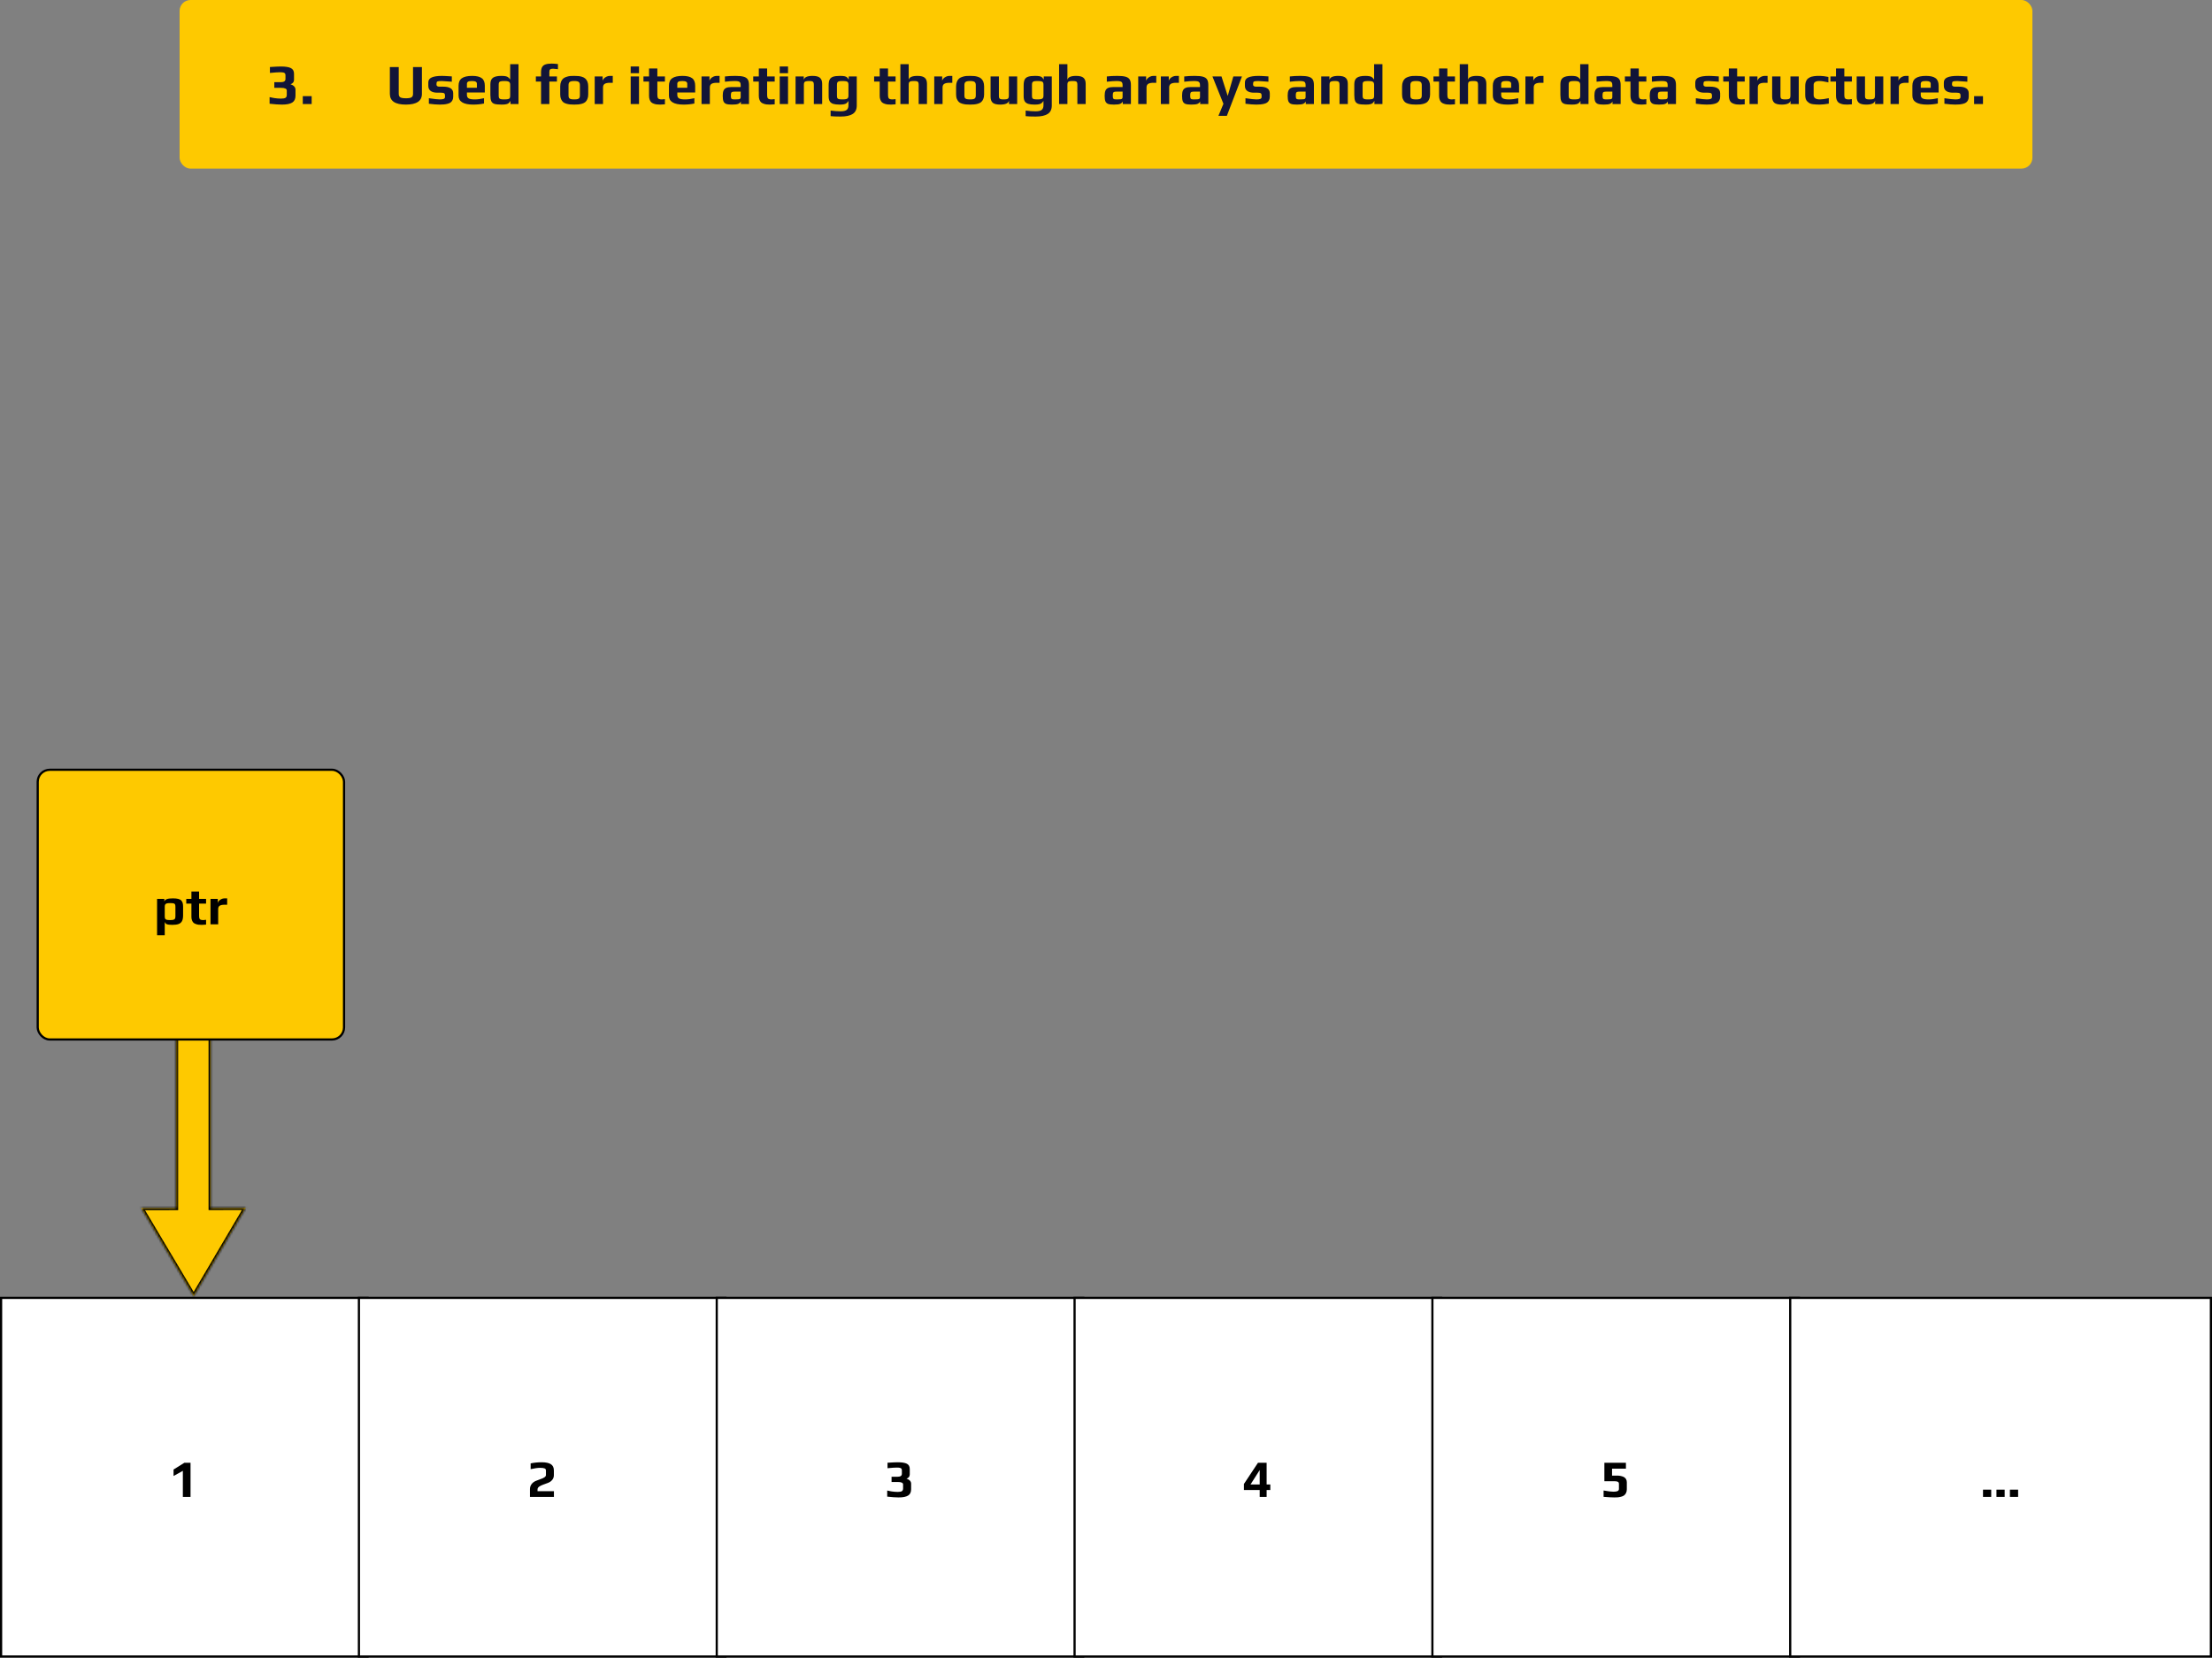 <svg width="1010" height="757" viewBox="0 0 1010 757" fill="none" xmlns="http://www.w3.org/2000/svg">
<rect x="0" y="0" width="1010" height="757" fill="#808080" stroke="none"/>
<mask id="path-1-inside-1_1646_4161" fill="white">
<path fill-rule="evenodd" clip-rule="evenodd" d="M112.222 551.528L88.434 591.897L64.468 551.633L80.351 551.598V472.778H96.233V551.563L112.222 551.528Z"/>
</mask>
<path fill-rule="evenodd" clip-rule="evenodd" d="M112.222 551.528L88.434 591.897L64.468 551.633L80.351 551.598V472.778H96.233V551.563L112.222 551.528Z" fill="#FEC900"/>
<path d="M88.434 591.897L89.296 592.405L88.438 593.859L87.575 592.409L88.434 591.897ZM112.222 551.528L112.22 550.528L113.975 550.524L113.084 552.036L112.222 551.528ZM64.468 551.633L63.609 552.145L62.712 550.637L64.466 550.633L64.468 551.633ZM80.351 551.598H81.351V552.596L80.353 552.598L80.351 551.598ZM80.351 472.778H79.351V471.778H80.351V472.778ZM96.233 472.778V471.778H97.233V472.778H96.233ZM96.233 551.563L96.235 552.563L95.233 552.565V551.563H96.233ZM87.572 591.389L111.361 551.02L113.084 552.036L89.296 592.405L87.572 591.389ZM65.328 551.122L89.293 591.386L87.575 592.409L63.609 552.145L65.328 551.122ZM80.353 552.598L64.471 552.633L64.466 550.633L80.348 550.598L80.353 552.598ZM81.351 472.778V551.598H79.351V472.778H81.351ZM96.233 473.778H80.351V471.778H96.233V473.778ZM95.233 551.563V472.778H97.233V551.563H95.233ZM112.225 552.528L96.235 552.563L96.231 550.563L112.22 550.528L112.225 552.528Z" fill="black" mask="url(#path-1-inside-1_1646_4161)"/>
<rect x="0.5" y="592.658" width="167.333" height="163.752" fill="white"/>
<rect x="0.5" y="592.658" width="167.333" height="163.752" stroke="black"/>
<path d="M83.494 671.63L79.246 673.982V671.03L84.166 667.958H86.998V683.534H83.494V671.63Z" fill="black"/>
<rect x="163.882" y="592.658" width="167.333" height="163.752" fill="white"/>
<rect x="163.882" y="592.658" width="167.333" height="163.752" stroke="black"/>
<path d="M241.98 679.982C241.98 679.118 242.22 678.366 242.7 677.726C243.18 677.086 243.804 676.598 244.572 676.262C245.18 675.99 245.892 675.718 246.708 675.446C247.524 675.174 248.156 674.886 248.604 674.582C249.052 674.278 249.276 673.918 249.276 673.502V671.51C249.276 671.014 249.076 670.686 248.676 670.526C248.244 670.35 247.572 670.262 246.66 670.262C245.556 670.262 244.1 670.462 242.292 670.862V668.222C243.892 667.886 245.564 667.718 247.308 667.718C249.196 667.718 250.596 668.006 251.508 668.582C252.436 669.158 252.9 670.118 252.9 671.462V673.622C252.9 674.438 252.652 675.15 252.156 675.758C251.676 676.35 251.052 676.798 250.284 677.102C249.564 677.406 248.828 677.678 248.076 677.918C247.26 678.206 246.612 678.526 246.132 678.878C245.668 679.23 245.436 679.646 245.436 680.126V680.918H252.924V683.534H241.98V679.982Z" fill="black"/>
<rect x="327.265" y="592.658" width="167.333" height="163.752" fill="white"/>
<rect x="327.265" y="592.658" width="167.333" height="163.752" stroke="black"/>
<path d="M410.33 683.774C408.986 683.774 407.242 683.654 405.098 683.414V680.63L405.866 680.774C406.17 680.838 406.338 680.878 406.37 680.894L407.186 681.038C407.378 681.07 407.786 681.118 408.41 681.182C408.89 681.23 409.378 681.254 409.874 681.254C410.802 681.254 411.442 681.142 411.794 680.918C412.162 680.694 412.346 680.27 412.346 679.646V677.846C412.346 677.094 411.538 676.718 409.922 676.718H407.09V674.318H409.922C411.17 674.318 411.794 673.862 411.794 672.95V671.438C411.794 671.102 411.73 670.846 411.602 670.67C411.474 670.478 411.242 670.342 410.906 670.262C410.586 670.182 410.106 670.142 409.466 670.142C408.554 670.142 407.146 670.238 405.242 670.43V667.934C407.418 667.79 408.954 667.718 409.85 667.718C411.802 667.718 413.21 667.942 414.074 668.39C414.954 668.838 415.394 669.63 415.394 670.766V673.334C415.394 673.798 415.25 674.198 414.962 674.534C414.69 674.854 414.338 675.07 413.906 675.182C415.314 675.678 416.018 676.454 416.018 677.51V680.054C416.018 681.382 415.562 682.334 414.65 682.91C413.738 683.486 412.298 683.774 410.33 683.774Z" fill="black"/>
<rect x="490.647" y="592.658" width="167.333" height="163.752" fill="white"/>
<rect x="490.647" y="592.658" width="167.333" height="163.752" stroke="black"/>
<path d="M575.177 680.39H567.977V677.63L574.385 667.958H578.345V677.87H580.025V680.39H578.345V683.534H575.177V680.39ZM575.177 677.87V671.27L570.977 677.87H575.177Z" fill="black"/>
<rect x="654.029" y="592.658" width="167.333" height="163.752" fill="white"/>
<rect x="654.029" y="592.658" width="167.333" height="163.752" stroke="black"/>
<path d="M737.167 683.774C736.063 683.774 734.407 683.686 732.199 683.51V680.606C734.183 680.974 735.679 681.158 736.687 681.158C737.567 681.158 738.207 681.062 738.607 680.87C739.007 680.662 739.207 680.342 739.207 679.91V677.582C739.207 677.15 739.063 676.846 738.775 676.67C738.487 676.478 738.015 676.382 737.359 676.382H732.559V667.958H742.399V670.646H736.063V673.814H738.511C739.439 673.814 740.343 673.99 741.223 674.342C741.703 674.55 742.087 674.87 742.375 675.302C742.663 675.734 742.807 676.238 742.807 676.814V680.078C742.807 680.702 742.687 681.262 742.447 681.758C742.207 682.238 741.903 682.606 741.535 682.862C741.215 683.102 740.783 683.294 740.239 683.438C739.711 683.582 739.199 683.678 738.703 683.726C738.127 683.758 737.615 683.774 737.167 683.774Z" fill="black"/>
<rect x="817.412" y="592.658" width="192.088" height="163.752" fill="white"/>
<rect x="817.412" y="592.658" width="192.088" height="163.752" stroke="black"/>
<path d="M905.445 680.222H909.189V683.534H905.445V680.222ZM911.585 680.222H915.329V683.534H911.585V680.222ZM917.726 680.222H921.47V683.534H917.726V680.222Z" fill="black"/>
<rect x="17.214" y="351.5" width="139.875" height="123.161" rx="5.5" fill="#FEC900"/>
<rect x="17.214" y="351.5" width="139.875" height="123.161" rx="5.5" stroke="black"/>
<path d="M71.719 410.464H75.031V411.616C75.239 411.104 75.647 410.744 76.255 410.536C76.863 410.328 77.767 410.224 78.967 410.224C79.975 410.224 80.783 410.304 81.391 410.464C82.015 410.624 82.487 410.88 82.807 411.232C83.111 411.584 83.319 411.976 83.431 412.408C83.543 412.824 83.599 413.4 83.599 414.136V417.952C83.599 419.104 83.431 419.992 83.095 420.616C82.759 421.24 82.239 421.68 81.535 421.936C80.847 422.192 79.903 422.32 78.703 422.32C77.551 422.32 76.719 422.224 76.207 422.032C75.695 421.84 75.367 421.464 75.223 420.904V427.072H71.719V410.464ZM77.623 420.136C78.311 420.136 78.831 420.088 79.183 419.992C79.535 419.896 79.775 419.728 79.903 419.488C80.031 419.248 80.095 418.888 80.095 418.408V414.112C80.095 413.584 80.039 413.208 79.927 412.984C79.815 412.744 79.591 412.584 79.255 412.504C78.919 412.424 78.367 412.384 77.599 412.384C76.943 412.384 76.439 412.44 76.087 412.552C75.751 412.664 75.519 412.84 75.391 413.08C75.279 413.32 75.223 413.664 75.223 414.112V418.408C75.223 418.888 75.279 419.248 75.391 419.488C75.519 419.728 75.751 419.896 76.087 419.992C76.423 420.088 76.935 420.136 77.623 420.136ZM92.152 422.32C91.56 422.32 91.064 422.296 90.664 422.248C90.264 422.2 89.864 422.104 89.464 421.96C89.016 421.816 88.648 421.616 88.36 421.36C88.088 421.104 87.864 420.752 87.688 420.304C87.496 419.84 87.4 419.304 87.4 418.696V412.624H85.048V410.464H87.4V407.104H90.904V410.464H94.096V412.624H90.904V418.096C90.904 418.656 90.952 419.08 91.048 419.368C91.144 419.64 91.328 419.84 91.6 419.968C91.872 420.08 92.288 420.136 92.848 420.136C93.072 420.136 93.488 420.096 94.096 420.016V422.2C93.344 422.28 92.696 422.32 92.152 422.32ZM96.117 410.464H99.453V412.504C99.453 412.136 99.605 411.776 99.909 411.424C100.213 411.072 100.597 410.784 101.061 410.56C101.541 410.336 102.013 410.224 102.477 410.224H103.725V413.128H102.525C101.533 413.128 100.797 413.28 100.317 413.584C99.853 413.888 99.621 414.392 99.621 415.096V422.08H96.117V410.464Z" fill="black"/>
<rect x="82" width="846" height="77" rx="5" fill="#FEC900"/>
<path d="M128.761 47.76C127.305 47.76 125.415 47.63 123.093 47.37V44.354L123.925 44.51C124.254 44.579 124.436 44.623 124.471 44.64L125.355 44.796C125.563 44.831 126.005 44.883 126.681 44.952C127.201 45.004 127.729 45.03 128.267 45.03C129.272 45.03 129.965 44.909 130.347 44.666C130.745 44.423 130.945 43.964 130.945 43.288V41.338C130.945 40.523 130.069 40.116 128.319 40.116H125.251V37.516H128.319C129.671 37.516 130.347 37.022 130.347 36.034V34.396C130.347 34.032 130.277 33.755 130.139 33.564C130 33.356 129.749 33.209 129.385 33.122C129.038 33.035 128.518 32.992 127.825 32.992C126.837 32.992 125.311 33.096 123.249 33.304V30.6C125.606 30.444 127.27 30.366 128.241 30.366C130.355 30.366 131.881 30.609 132.817 31.094C133.77 31.579 134.247 32.437 134.247 33.668V36.45C134.247 36.953 134.091 37.386 133.779 37.75C133.484 38.097 133.103 38.331 132.635 38.452C134.16 38.989 134.923 39.83 134.923 40.974V43.73C134.923 45.169 134.429 46.2 133.441 46.824C132.453 47.448 130.893 47.76 128.761 47.76ZM138.253 43.912H142.309V47.5H138.253V43.912ZM185.314 47.76C180.444 47.76 178.008 46.131 178.008 42.872V30.626H182.064V42.872C182.064 43.635 182.307 44.163 182.792 44.458C183.295 44.735 184.153 44.874 185.366 44.874C186.562 44.874 187.394 44.735 187.862 44.458C188.348 44.163 188.59 43.635 188.59 42.872V30.626H192.646V42.872C192.646 46.131 190.202 47.76 185.314 47.76ZM200.79 47.76C199.438 47.76 197.783 47.63 195.824 47.37V44.848C198.233 45.212 199.906 45.394 200.842 45.394C201.639 45.394 202.229 45.316 202.61 45.16C202.991 45.004 203.182 44.718 203.182 44.302V43.522C203.182 43.089 203.061 42.785 202.818 42.612C202.575 42.421 202.099 42.326 201.388 42.326H199.75C198.415 42.326 197.384 42.066 196.656 41.546C195.928 41.009 195.564 40.229 195.564 39.206V37.672C195.564 36.58 196.084 35.809 197.124 35.358C198.164 34.89 199.733 34.656 201.83 34.656C202.662 34.656 204.153 34.734 206.302 34.89V37.308C203.598 37.1 202.073 36.996 201.726 36.996C200.703 36.996 200.036 37.065 199.724 37.204C199.447 37.36 199.308 37.646 199.308 38.062V38.738C199.308 38.963 199.421 39.163 199.646 39.336C199.871 39.492 200.201 39.57 200.634 39.57H202.298C205.383 39.57 206.926 40.575 206.926 42.586V44.172C206.926 44.779 206.813 45.307 206.588 45.758C206.363 46.209 206.068 46.564 205.704 46.824C205.357 47.067 204.907 47.257 204.352 47.396C203.815 47.535 203.251 47.63 202.662 47.682C202.125 47.734 201.501 47.76 200.79 47.76ZM216.062 47.76C211.607 47.76 209.38 46.399 209.38 43.678V39.154C209.38 37.577 209.883 36.433 210.888 35.722C211.911 35.011 213.479 34.656 215.594 34.656C217.587 34.656 219.043 35.003 219.962 35.696C220.898 36.372 221.366 37.525 221.366 39.154V42.222H213.202V43.366C213.202 44.094 213.462 44.614 213.982 44.926C214.502 45.238 215.438 45.394 216.79 45.394C218.038 45.394 219.442 45.212 221.002 44.848V47.266C219.459 47.595 217.813 47.76 216.062 47.76ZM217.752 40.064V38.244C217.752 37.828 217.579 37.516 217.232 37.308C216.903 37.1 216.339 36.996 215.542 36.996C214.623 36.996 214.008 37.1 213.696 37.308C213.367 37.533 213.202 37.845 213.202 38.244V40.064H217.752ZM229.104 47.76C227.613 47.76 226.512 47.656 225.802 47.448C225.091 47.223 224.597 46.807 224.32 46.2C224.042 45.593 223.904 44.649 223.904 43.366V38.452C223.904 37.065 224.294 36.086 225.074 35.514C225.871 34.942 227.154 34.656 228.922 34.656C229.754 34.656 230.404 34.708 230.872 34.812C231.357 34.899 231.747 35.063 232.042 35.306C232.336 35.531 232.64 35.869 232.952 36.32V29.3H236.748V47.5H233.082V46.07C232.77 46.573 232.484 46.928 232.224 47.136C231.981 47.327 231.634 47.474 231.184 47.578C230.716 47.699 230.022 47.76 229.104 47.76ZM230.066 45.394C230.915 45.394 231.539 45.351 231.938 45.264C232.336 45.177 232.605 45.021 232.744 44.796C232.882 44.553 232.952 44.198 232.952 43.73V38.66C232.952 38.227 232.874 37.897 232.718 37.672C232.579 37.429 232.319 37.256 231.938 37.152C231.574 37.048 231.019 36.996 230.274 36.996C229.476 36.996 228.904 37.048 228.558 37.152C228.211 37.239 227.977 37.403 227.856 37.646C227.752 37.871 227.7 38.253 227.7 38.79V43.6C227.7 44.085 227.752 44.458 227.856 44.718C227.977 44.961 228.202 45.134 228.532 45.238C228.861 45.342 229.372 45.394 230.066 45.394ZM247.04 37.256H244.674V34.916H247.04V33.018C247.04 31.995 247.205 31.198 247.534 30.626C247.881 30.037 248.401 29.629 249.094 29.404C249.805 29.161 250.749 29.04 251.928 29.04C252.569 29.04 253.514 29.109 254.762 29.248V31.588C253.653 31.449 252.907 31.38 252.526 31.38C251.885 31.38 251.443 31.484 251.2 31.692C250.957 31.883 250.836 32.255 250.836 32.81V34.916H254.294V37.256H250.836V47.5H247.04V37.256ZM262.19 47.76C261.41 47.76 260.769 47.734 260.266 47.682C259.763 47.63 259.226 47.526 258.654 47.37C258.03 47.197 257.527 46.954 257.146 46.642C256.765 46.313 256.444 45.853 256.184 45.264C255.924 44.692 255.794 43.999 255.794 43.184V39.466C255.794 38.634 255.924 37.906 256.184 37.282C256.444 36.658 256.782 36.173 257.198 35.826C257.562 35.531 258.039 35.289 258.628 35.098C259.235 34.89 259.824 34.76 260.396 34.708C261.055 34.673 261.653 34.656 262.19 34.656C262.987 34.656 263.62 34.682 264.088 34.734C264.573 34.769 265.102 34.873 265.674 35.046C266.298 35.237 266.801 35.497 267.182 35.826C267.581 36.155 267.919 36.623 268.196 37.23C268.456 37.854 268.586 38.599 268.586 39.466V43.184C268.586 43.964 268.456 44.649 268.196 45.238C267.953 45.827 267.633 46.287 267.234 46.616C266.887 46.911 266.411 47.153 265.804 47.344C265.215 47.517 264.634 47.63 264.062 47.682C263.542 47.734 262.918 47.76 262.19 47.76ZM262.19 45.394C262.901 45.394 263.438 45.342 263.802 45.238C264.166 45.117 264.417 44.935 264.556 44.692C264.712 44.449 264.79 44.094 264.79 43.626V38.868C264.79 38.175 264.608 37.689 264.244 37.412C263.88 37.135 263.195 36.996 262.19 36.996C261.185 36.996 260.5 37.135 260.136 37.412C259.772 37.689 259.59 38.175 259.59 38.868V43.626C259.59 44.094 259.659 44.449 259.798 44.692C259.954 44.935 260.214 45.117 260.578 45.238C260.942 45.342 261.479 45.394 262.19 45.394ZM271.545 34.916H275.159V37.126C275.159 36.727 275.324 36.337 275.653 35.956C275.982 35.575 276.398 35.263 276.901 35.02C277.421 34.777 277.932 34.656 278.435 34.656H279.787V37.802H278.487C277.412 37.802 276.615 37.967 276.095 38.296C275.592 38.625 275.341 39.171 275.341 39.934V47.5H271.545V34.916ZM287.975 30.366H291.771V33.434H287.975V30.366ZM287.975 34.916H291.771V47.5H287.975V34.916ZM301.501 47.76C300.86 47.76 300.322 47.734 299.889 47.682C299.456 47.63 299.022 47.526 298.589 47.37C298.104 47.214 297.705 46.997 297.393 46.72C297.098 46.443 296.856 46.061 296.665 45.576C296.457 45.073 296.353 44.493 296.353 43.834V37.256H293.805V34.916H296.353V31.276H300.149V34.916H303.607V37.256H300.149V43.184C300.149 43.791 300.201 44.25 300.305 44.562C300.409 44.857 300.608 45.073 300.903 45.212C301.198 45.333 301.648 45.394 302.255 45.394C302.498 45.394 302.948 45.351 303.607 45.264V47.63C302.792 47.717 302.09 47.76 301.501 47.76ZM312.115 47.76C307.66 47.76 305.433 46.399 305.433 43.678V39.154C305.433 37.577 305.935 36.433 306.941 35.722C307.963 35.011 309.532 34.656 311.647 34.656C313.64 34.656 315.096 35.003 316.015 35.696C316.951 36.372 317.419 37.525 317.419 39.154V42.222H309.255V43.366C309.255 44.094 309.515 44.614 310.035 44.926C310.555 45.238 311.491 45.394 312.843 45.394C314.091 45.394 315.495 45.212 317.055 44.848V47.266C315.512 47.595 313.865 47.76 312.115 47.76ZM313.805 40.064V38.244C313.805 37.828 313.631 37.516 313.285 37.308C312.955 37.1 312.392 36.996 311.595 36.996C310.676 36.996 310.061 37.1 309.749 37.308C309.419 37.533 309.255 37.845 309.255 38.244V40.064H313.805ZM320.32 34.916H323.934V37.126C323.934 36.727 324.099 36.337 324.428 35.956C324.758 35.575 325.174 35.263 325.676 35.02C326.196 34.777 326.708 34.656 327.21 34.656H328.562V37.802H327.262C326.188 37.802 325.39 37.967 324.87 38.296C324.368 38.625 324.116 39.171 324.116 39.934V47.5H320.32V34.916ZM334.216 47.76C333.038 47.76 332.154 47.656 331.564 47.448C330.992 47.223 330.585 46.833 330.342 46.278C330.117 45.706 330.004 44.857 330.004 43.73C330.004 42.725 330.126 41.936 330.368 41.364C330.628 40.792 331.036 40.385 331.59 40.142C332.162 39.882 332.942 39.752 333.93 39.752H338.194V38.894C338.194 38.357 338.116 37.958 337.96 37.698C337.822 37.438 337.553 37.256 337.154 37.152C336.773 37.048 336.192 36.996 335.412 36.996C334.338 36.996 332.864 37.1 330.992 37.308V34.916C332.362 34.743 333.965 34.656 335.802 34.656C337.414 34.656 338.654 34.777 339.52 35.02C340.404 35.263 341.037 35.679 341.418 36.268C341.8 36.857 341.99 37.715 341.99 38.842V47.5H338.272V46.356C337.978 46.859 337.579 47.214 337.076 47.422C336.574 47.647 335.62 47.76 334.216 47.76ZM335.698 45.394C336.461 45.394 337.007 45.368 337.336 45.316C337.579 45.281 337.744 45.229 337.83 45.16C337.934 45.091 338.021 44.978 338.09 44.822C338.16 44.701 338.194 44.519 338.194 44.276V41.832H335.594C335.005 41.832 334.589 41.875 334.346 41.962C334.104 42.031 333.939 42.187 333.852 42.43C333.766 42.655 333.722 43.063 333.722 43.652C333.722 44.224 333.766 44.623 333.852 44.848C333.939 45.073 334.104 45.221 334.346 45.29C334.606 45.359 335.057 45.394 335.698 45.394ZM351.622 47.76C350.981 47.76 350.443 47.734 350.01 47.682C349.577 47.63 349.143 47.526 348.71 47.37C348.225 47.214 347.826 46.997 347.514 46.72C347.219 46.443 346.977 46.061 346.786 45.576C346.578 45.073 346.474 44.493 346.474 43.834V37.256H343.926V34.916H346.474V31.276H350.27V34.916H353.728V37.256H350.27V43.184C350.27 43.791 350.322 44.25 350.426 44.562C350.53 44.857 350.729 45.073 351.024 45.212C351.319 45.333 351.769 45.394 352.376 45.394C352.619 45.394 353.069 45.351 353.728 45.264V47.63C352.913 47.717 352.211 47.76 351.622 47.76ZM356.022 30.366H359.818V33.434H356.022V30.366ZM356.022 34.916H359.818V47.5H356.022V34.916ZM363.256 34.916H367V36.45C367.294 35.254 368.638 34.656 371.03 34.656C372.642 34.656 373.768 34.951 374.41 35.54C375.068 36.112 375.398 37.022 375.398 38.27V47.5H371.602V38.764C371.602 38.279 371.55 37.915 371.446 37.672C371.359 37.429 371.168 37.256 370.874 37.152C370.596 37.048 370.163 36.996 369.574 36.996C368.828 36.996 368.282 37.048 367.936 37.152C367.589 37.239 367.355 37.403 367.234 37.646C367.112 37.889 367.052 38.261 367.052 38.764V47.5H363.256V34.916ZM383.815 53.22C381.769 53.22 380.253 53.159 379.265 53.038V50.49C380.894 50.715 382.411 50.828 383.815 50.828C385.097 50.828 386.016 50.62 386.571 50.204C387.125 49.788 387.403 49.095 387.403 48.124V46.096C387.091 46.547 386.787 46.893 386.493 47.136C386.198 47.361 385.808 47.517 385.323 47.604C384.855 47.708 384.205 47.76 383.373 47.76C382.142 47.76 381.163 47.647 380.435 47.422C379.707 47.179 379.178 46.789 378.849 46.252C378.519 45.697 378.355 44.935 378.355 43.964V39.05C378.355 37.889 378.502 36.996 378.797 36.372C379.109 35.748 379.629 35.306 380.357 35.046C381.102 34.786 382.168 34.656 383.555 34.656C384.456 34.656 385.149 34.708 385.635 34.812C386.103 34.916 386.458 35.072 386.701 35.28C386.943 35.488 387.221 35.843 387.533 36.346V34.916H391.199V48.176C391.199 49.961 390.583 51.244 389.353 52.024C388.139 52.821 386.293 53.22 383.815 53.22ZM384.725 45.394C385.47 45.394 386.025 45.342 386.389 45.238C386.77 45.134 387.03 44.969 387.169 44.744C387.325 44.501 387.403 44.163 387.403 43.73V38.66C387.403 38.192 387.333 37.845 387.195 37.62C387.056 37.377 386.787 37.213 386.389 37.126C385.99 37.039 385.366 36.996 384.517 36.996C383.823 36.996 383.312 37.048 382.983 37.152C382.653 37.256 382.428 37.438 382.307 37.698C382.203 37.941 382.151 38.305 382.151 38.79V43.6C382.151 44.137 382.203 44.527 382.307 44.77C382.428 44.995 382.662 45.16 383.009 45.264C383.355 45.351 383.927 45.394 384.725 45.394ZM406.821 47.76C406.18 47.76 405.643 47.734 405.209 47.682C404.776 47.63 404.343 47.526 403.909 47.37C403.424 47.214 403.025 46.997 402.713 46.72C402.419 46.443 402.176 46.061 401.985 45.576C401.777 45.073 401.673 44.493 401.673 43.834V37.256H399.125V34.916H401.673V31.276H405.469V34.916H408.927V37.256H405.469V43.184C405.469 43.791 405.521 44.25 405.625 44.562C405.729 44.857 405.929 45.073 406.223 45.212C406.518 45.333 406.969 45.394 407.575 45.394C407.818 45.394 408.269 45.351 408.927 45.264V47.63C408.113 47.717 407.411 47.76 406.821 47.76ZM411.117 29.3H414.913V36.45C415.156 35.254 416.482 34.656 418.891 34.656C420.503 34.656 421.63 34.951 422.271 35.54C422.93 36.112 423.259 37.022 423.259 38.27V47.5H419.463V38.712C419.463 38.227 419.411 37.871 419.307 37.646C419.22 37.403 419.038 37.239 418.761 37.152C418.484 37.048 418.042 36.996 417.435 36.996C416.69 36.996 416.144 37.039 415.797 37.126C415.45 37.213 415.216 37.377 415.095 37.62C414.974 37.845 414.913 38.209 414.913 38.712V47.5H411.117V29.3ZM426.58 34.916H430.194V37.126C430.194 36.727 430.359 36.337 430.688 35.956C431.017 35.575 431.433 35.263 431.936 35.02C432.456 34.777 432.967 34.656 433.47 34.656H434.822V37.802H433.522C432.447 37.802 431.65 37.967 431.13 38.296C430.627 38.625 430.376 39.171 430.376 39.934V47.5H426.58V34.916ZM442.946 47.76C442.166 47.76 441.525 47.734 441.022 47.682C440.519 47.63 439.982 47.526 439.41 47.37C438.786 47.197 438.283 46.954 437.902 46.642C437.521 46.313 437.2 45.853 436.94 45.264C436.68 44.692 436.55 43.999 436.55 43.184V39.466C436.55 38.634 436.68 37.906 436.94 37.282C437.2 36.658 437.538 36.173 437.954 35.826C438.318 35.531 438.795 35.289 439.384 35.098C439.991 34.89 440.58 34.76 441.152 34.708C441.811 34.673 442.409 34.656 442.946 34.656C443.743 34.656 444.376 34.682 444.844 34.734C445.329 34.769 445.858 34.873 446.43 35.046C447.054 35.237 447.557 35.497 447.938 35.826C448.337 36.155 448.675 36.623 448.952 37.23C449.212 37.854 449.342 38.599 449.342 39.466V43.184C449.342 43.964 449.212 44.649 448.952 45.238C448.709 45.827 448.389 46.287 447.99 46.616C447.643 46.911 447.167 47.153 446.56 47.344C445.971 47.517 445.39 47.63 444.818 47.682C444.298 47.734 443.674 47.76 442.946 47.76ZM442.946 45.394C443.657 45.394 444.194 45.342 444.558 45.238C444.922 45.117 445.173 44.935 445.312 44.692C445.468 44.449 445.546 44.094 445.546 43.626V38.868C445.546 38.175 445.364 37.689 445 37.412C444.636 37.135 443.951 36.996 442.946 36.996C441.941 36.996 441.256 37.135 440.892 37.412C440.528 37.689 440.346 38.175 440.346 38.868V43.626C440.346 44.094 440.415 44.449 440.554 44.692C440.71 44.935 440.97 45.117 441.334 45.238C441.698 45.342 442.235 45.394 442.946 45.394ZM456.669 47.76C455.057 47.76 453.921 47.474 453.263 46.902C452.621 46.313 452.301 45.394 452.301 44.146V34.916H456.097V43.626C456.097 44.111 456.14 44.475 456.227 44.718C456.331 44.961 456.521 45.134 456.799 45.238C457.093 45.342 457.535 45.394 458.125 45.394C458.87 45.394 459.416 45.351 459.763 45.264C460.109 45.16 460.343 44.987 460.465 44.744C460.586 44.501 460.647 44.129 460.647 43.626V34.916H464.443V47.5H460.699V45.966C460.421 47.162 459.078 47.76 456.669 47.76ZM472.86 53.22C470.814 53.22 469.298 53.159 468.31 53.038V50.49C469.939 50.715 471.456 50.828 472.86 50.828C474.142 50.828 475.061 50.62 475.616 50.204C476.17 49.788 476.448 49.095 476.448 48.124V46.096C476.136 46.547 475.832 46.893 475.538 47.136C475.243 47.361 474.853 47.517 474.368 47.604C473.9 47.708 473.25 47.76 472.418 47.76C471.187 47.76 470.208 47.647 469.48 47.422C468.752 47.179 468.223 46.789 467.894 46.252C467.564 45.697 467.4 44.935 467.4 43.964V39.05C467.4 37.889 467.547 36.996 467.842 36.372C468.154 35.748 468.674 35.306 469.402 35.046C470.147 34.786 471.213 34.656 472.6 34.656C473.501 34.656 474.194 34.708 474.68 34.812C475.148 34.916 475.503 35.072 475.746 35.28C475.988 35.488 476.266 35.843 476.578 36.346V34.916H480.244V48.176C480.244 49.961 479.628 51.244 478.398 52.024C477.184 52.821 475.338 53.22 472.86 53.22ZM473.77 45.394C474.515 45.394 475.07 45.342 475.434 45.238C475.815 45.134 476.075 44.969 476.214 44.744C476.37 44.501 476.448 44.163 476.448 43.73V38.66C476.448 38.192 476.378 37.845 476.24 37.62C476.101 37.377 475.832 37.213 475.434 37.126C475.035 37.039 474.411 36.996 473.562 36.996C472.868 36.996 472.357 37.048 472.028 37.152C471.698 37.256 471.473 37.438 471.352 37.698C471.248 37.941 471.196 38.305 471.196 38.79V43.6C471.196 44.137 471.248 44.527 471.352 44.77C471.473 44.995 471.707 45.16 472.054 45.264C472.4 45.351 472.972 45.394 473.77 45.394ZM483.582 29.3H487.378V36.45C487.621 35.254 488.947 34.656 491.356 34.656C492.968 34.656 494.095 34.951 494.736 35.54C495.395 36.112 495.724 37.022 495.724 38.27V47.5H491.928V38.712C491.928 38.227 491.876 37.871 491.772 37.646C491.685 37.403 491.503 37.239 491.226 37.152C490.949 37.048 490.507 36.996 489.9 36.996C489.155 36.996 488.609 37.039 488.262 37.126C487.915 37.213 487.681 37.377 487.56 37.62C487.439 37.845 487.378 38.209 487.378 38.712V47.5H483.582V29.3ZM508.599 47.76C507.42 47.76 506.536 47.656 505.947 47.448C505.375 47.223 504.968 46.833 504.725 46.278C504.5 45.706 504.387 44.857 504.387 43.73C504.387 42.725 504.508 41.936 504.751 41.364C505.011 40.792 505.418 40.385 505.973 40.142C506.545 39.882 507.325 39.752 508.313 39.752H512.577V38.894C512.577 38.357 512.499 37.958 512.343 37.698C512.204 37.438 511.936 37.256 511.537 37.152C511.156 37.048 510.575 36.996 509.795 36.996C508.72 36.996 507.247 37.1 505.375 37.308V34.916C506.744 34.743 508.348 34.656 510.185 34.656C511.797 34.656 513.036 34.777 513.903 35.02C514.787 35.263 515.42 35.679 515.801 36.268C516.182 36.857 516.373 37.715 516.373 38.842V47.5H512.655V46.356C512.36 46.859 511.962 47.214 511.459 47.422C510.956 47.647 510.003 47.76 508.599 47.76ZM510.081 45.394C510.844 45.394 511.39 45.368 511.719 45.316C511.962 45.281 512.126 45.229 512.213 45.16C512.317 45.091 512.404 44.978 512.473 44.822C512.542 44.701 512.577 44.519 512.577 44.276V41.832H509.977C509.388 41.832 508.972 41.875 508.729 41.962C508.486 42.031 508.322 42.187 508.235 42.43C508.148 42.655 508.105 43.063 508.105 43.652C508.105 44.224 508.148 44.623 508.235 44.848C508.322 45.073 508.486 45.221 508.729 45.29C508.989 45.359 509.44 45.394 510.081 45.394ZM519.713 34.916H523.327V37.126C523.327 36.727 523.491 36.337 523.821 35.956C524.15 35.575 524.566 35.263 525.069 35.02C525.589 34.777 526.1 34.656 526.603 34.656H527.955V37.802H526.655C525.58 37.802 524.783 37.967 524.263 38.296C523.76 38.625 523.509 39.171 523.509 39.934V47.5H519.713V34.916ZM530.047 34.916H533.661V37.126C533.661 36.727 533.825 36.337 534.155 35.956C534.484 35.575 534.9 35.263 535.403 35.02C535.923 34.777 536.434 34.656 536.937 34.656H538.289V37.802H536.989C535.914 37.802 535.117 37.967 534.597 38.296C534.094 38.625 533.843 39.171 533.843 39.934V47.5H530.047V34.916ZM543.943 47.76C542.764 47.76 541.88 47.656 541.291 47.448C540.719 47.223 540.311 46.833 540.069 46.278C539.843 45.706 539.731 44.857 539.731 43.73C539.731 42.725 539.852 41.936 540.095 41.364C540.355 40.792 540.762 40.385 541.317 40.142C541.889 39.882 542.669 39.752 543.657 39.752H547.921V38.894C547.921 38.357 547.843 37.958 547.687 37.698C547.548 37.438 547.279 37.256 546.881 37.152C546.499 37.048 545.919 36.996 545.139 36.996C544.064 36.996 542.591 37.1 540.719 37.308V34.916C542.088 34.743 543.691 34.656 545.529 34.656C547.141 34.656 548.38 34.777 549.247 35.02C550.131 35.263 550.763 35.679 551.145 36.268C551.526 36.857 551.717 37.715 551.717 38.842V47.5H547.999V46.356C547.704 46.859 547.305 47.214 546.803 47.422C546.3 47.647 545.347 47.76 543.943 47.76ZM545.425 45.394C546.187 45.394 546.733 45.368 547.063 45.316C547.305 45.281 547.47 45.229 547.557 45.16C547.661 45.091 547.747 44.978 547.817 44.822C547.886 44.701 547.921 44.519 547.921 44.276V41.832H545.321C544.731 41.832 544.315 41.875 544.073 41.962C543.83 42.031 543.665 42.187 543.579 42.43C543.492 42.655 543.449 43.063 543.449 43.652C543.449 44.224 543.492 44.623 543.579 44.848C543.665 45.073 543.83 45.221 544.073 45.29C544.333 45.359 544.783 45.394 545.425 45.394ZM558.619 47.396L553.601 34.916H557.735L560.569 43.808L563.143 34.916H567.069L560.179 52.908H556.331L558.619 47.396ZM573.651 47.76C572.299 47.76 570.644 47.63 568.685 47.37V44.848C571.095 45.212 572.767 45.394 573.703 45.394C574.501 45.394 575.09 45.316 575.471 45.16C575.853 45.004 576.043 44.718 576.043 44.302V43.522C576.043 43.089 575.922 42.785 575.679 42.612C575.437 42.421 574.96 42.326 574.249 42.326H572.611C571.277 42.326 570.245 42.066 569.517 41.546C568.789 41.009 568.425 40.229 568.425 39.206V37.672C568.425 36.58 568.945 35.809 569.985 35.358C571.025 34.89 572.594 34.656 574.691 34.656C575.523 34.656 577.014 34.734 579.163 34.89V37.308C576.459 37.1 574.934 36.996 574.587 36.996C573.565 36.996 572.897 37.065 572.585 37.204C572.308 37.36 572.169 37.646 572.169 38.062V38.738C572.169 38.963 572.282 39.163 572.507 39.336C572.733 39.492 573.062 39.57 573.495 39.57H575.159C578.245 39.57 579.787 40.575 579.787 42.586V44.172C579.787 44.779 579.675 45.307 579.449 45.758C579.224 46.209 578.929 46.564 578.565 46.824C578.219 47.067 577.768 47.257 577.213 47.396C576.676 47.535 576.113 47.63 575.523 47.682C574.986 47.734 574.362 47.76 573.651 47.76ZM592.16 47.76C590.981 47.76 590.097 47.656 589.508 47.448C588.936 47.223 588.528 46.833 588.286 46.278C588.06 45.706 587.948 44.857 587.948 43.73C587.948 42.725 588.069 41.936 588.312 41.364C588.572 40.792 588.979 40.385 589.534 40.142C590.106 39.882 590.886 39.752 591.874 39.752H596.138V38.894C596.138 38.357 596.06 37.958 595.904 37.698C595.765 37.438 595.496 37.256 595.098 37.152C594.716 37.048 594.136 36.996 593.356 36.996C592.281 36.996 590.808 37.1 588.936 37.308V34.916C590.305 34.743 591.908 34.656 593.746 34.656C595.358 34.656 596.597 34.777 597.464 35.02C598.348 35.263 598.98 35.679 599.362 36.268C599.743 36.857 599.934 37.715 599.934 38.842V47.5H596.216V46.356C595.921 46.859 595.522 47.214 595.02 47.422C594.517 47.647 593.564 47.76 592.16 47.76ZM593.642 45.394C594.404 45.394 594.95 45.368 595.28 45.316C595.522 45.281 595.687 45.229 595.774 45.16C595.878 45.091 595.964 44.978 596.034 44.822C596.103 44.701 596.138 44.519 596.138 44.276V41.832H593.538C592.948 41.832 592.532 41.875 592.29 41.962C592.047 42.031 591.882 42.187 591.796 42.43C591.709 42.655 591.666 43.063 591.666 43.652C591.666 44.224 591.709 44.623 591.796 44.848C591.882 45.073 592.047 45.221 592.29 45.29C592.55 45.359 593 45.394 593.642 45.394ZM603.273 34.916H607.017V36.45C607.312 35.254 608.655 34.656 611.047 34.656C612.659 34.656 613.786 34.951 614.427 35.54C615.086 36.112 615.415 37.022 615.415 38.27V47.5H611.619V38.764C611.619 38.279 611.567 37.915 611.463 37.672C611.377 37.429 611.186 37.256 610.891 37.152C610.614 37.048 610.181 36.996 609.591 36.996C608.846 36.996 608.3 37.048 607.953 37.152C607.607 37.239 607.373 37.403 607.251 37.646C607.13 37.889 607.069 38.261 607.069 38.764V47.5H603.273V34.916ZM623.572 47.76C622.082 47.76 620.981 47.656 620.27 47.448C619.56 47.223 619.066 46.807 618.788 46.2C618.511 45.593 618.372 44.649 618.372 43.366V38.452C618.372 37.065 618.762 36.086 619.542 35.514C620.34 34.942 621.622 34.656 623.39 34.656C624.222 34.656 624.872 34.708 625.34 34.812C625.826 34.899 626.216 35.063 626.51 35.306C626.805 35.531 627.108 35.869 627.42 36.32V29.3H631.216V47.5H627.55V46.07C627.238 46.573 626.952 46.928 626.692 47.136C626.45 47.327 626.103 47.474 625.652 47.578C625.184 47.699 624.491 47.76 623.572 47.76ZM624.534 45.394C625.384 45.394 626.008 45.351 626.406 45.264C626.805 45.177 627.074 45.021 627.212 44.796C627.351 44.553 627.42 44.198 627.42 43.73V38.66C627.42 38.227 627.342 37.897 627.186 37.672C627.048 37.429 626.788 37.256 626.406 37.152C626.042 37.048 625.488 36.996 624.742 36.996C623.945 36.996 623.373 37.048 623.026 37.152C622.68 37.239 622.446 37.403 622.324 37.646C622.22 37.871 622.168 38.253 622.168 38.79V43.6C622.168 44.085 622.22 44.458 622.324 44.718C622.446 44.961 622.671 45.134 623 45.238C623.33 45.342 623.841 45.394 624.534 45.394ZM646.579 47.76C645.799 47.76 645.157 47.734 644.655 47.682C644.152 47.63 643.615 47.526 643.043 47.37C642.419 47.197 641.916 46.954 641.535 46.642C641.153 46.313 640.833 45.853 640.573 45.264C640.313 44.692 640.183 43.999 640.183 43.184V39.466C640.183 38.634 640.313 37.906 640.573 37.282C640.833 36.658 641.171 36.173 641.587 35.826C641.951 35.531 642.427 35.289 643.017 35.098C643.623 34.89 644.213 34.76 644.785 34.708C645.443 34.673 646.041 34.656 646.579 34.656C647.376 34.656 648.009 34.682 648.477 34.734C648.962 34.769 649.491 34.873 650.063 35.046C650.687 35.237 651.189 35.497 651.571 35.826C651.969 36.155 652.307 36.623 652.585 37.23C652.845 37.854 652.975 38.599 652.975 39.466V43.184C652.975 43.964 652.845 44.649 652.585 45.238C652.342 45.827 652.021 46.287 651.623 46.616C651.276 46.911 650.799 47.153 650.193 47.344C649.603 47.517 649.023 47.63 648.451 47.682C647.931 47.734 647.307 47.76 646.579 47.76ZM646.579 45.394C647.289 45.394 647.827 45.342 648.191 45.238C648.555 45.117 648.806 44.935 648.945 44.692C649.101 44.449 649.179 44.094 649.179 43.626V38.868C649.179 38.175 648.997 37.689 648.633 37.412C648.269 37.135 647.584 36.996 646.579 36.996C645.573 36.996 644.889 37.135 644.525 37.412C644.161 37.689 643.979 38.175 643.979 38.868V43.626C643.979 44.094 644.048 44.449 644.187 44.692C644.343 44.935 644.603 45.117 644.967 45.238C645.331 45.342 645.868 45.394 646.579 45.394ZM662.226 47.76C661.584 47.76 661.047 47.734 660.614 47.682C660.18 47.63 659.747 47.526 659.314 47.37C658.828 47.214 658.43 46.997 658.118 46.72C657.823 46.443 657.58 46.061 657.39 45.576C657.182 45.073 657.078 44.493 657.078 43.834V37.256H654.53V34.916H657.078V31.276H660.874V34.916H664.332V37.256H660.874V43.184C660.874 43.791 660.926 44.25 661.03 44.562C661.134 44.857 661.333 45.073 661.628 45.212C661.922 45.333 662.373 45.394 662.98 45.394C663.222 45.394 663.673 45.351 664.332 45.264V47.63C663.517 47.717 662.815 47.76 662.226 47.76ZM666.521 29.3H670.317V36.45C670.56 35.254 671.886 34.656 674.295 34.656C675.907 34.656 677.034 34.951 677.675 35.54C678.334 36.112 678.663 37.022 678.663 38.27V47.5H674.867V38.712C674.867 38.227 674.815 37.871 674.711 37.646C674.625 37.403 674.443 37.239 674.165 37.152C673.888 37.048 673.446 36.996 672.839 36.996C672.094 36.996 671.548 37.039 671.201 37.126C670.855 37.213 670.621 37.377 670.499 37.62C670.378 37.845 670.317 38.209 670.317 38.712V47.5H666.521V29.3ZM688.302 47.76C683.848 47.76 681.62 46.399 681.62 43.678V39.154C681.62 37.577 682.123 36.433 683.128 35.722C684.151 35.011 685.72 34.656 687.834 34.656C689.828 34.656 691.284 35.003 692.202 35.696C693.138 36.372 693.606 37.525 693.606 39.154V42.222H685.442V43.366C685.442 44.094 685.702 44.614 686.222 44.926C686.742 45.238 687.678 45.394 689.03 45.394C690.278 45.394 691.682 45.212 693.242 44.848V47.266C691.7 47.595 690.053 47.76 688.302 47.76ZM689.992 40.064V38.244C689.992 37.828 689.819 37.516 689.472 37.308C689.143 37.1 688.58 36.996 687.782 36.996C686.864 36.996 686.248 37.1 685.936 37.308C685.607 37.533 685.442 37.845 685.442 38.244V40.064H689.992ZM696.508 34.916H700.122V37.126C700.122 36.727 700.286 36.337 700.616 35.956C700.945 35.575 701.361 35.263 701.864 35.02C702.384 34.777 702.895 34.656 703.398 34.656H704.75V37.802H703.45C702.375 37.802 701.578 37.967 701.058 38.296C700.555 38.625 700.304 39.171 700.304 39.934V47.5H696.508V34.916ZM717.67 47.76C716.179 47.76 715.079 47.656 714.368 47.448C713.657 47.223 713.163 46.807 712.886 46.2C712.609 45.593 712.47 44.649 712.47 43.366V38.452C712.47 37.065 712.86 36.086 713.64 35.514C714.437 34.942 715.72 34.656 717.488 34.656C718.32 34.656 718.97 34.708 719.438 34.812C719.923 34.899 720.313 35.063 720.608 35.306C720.903 35.531 721.206 35.869 721.518 36.32V29.3H725.314V47.5H721.648V46.07C721.336 46.573 721.05 46.928 720.79 47.136C720.547 47.327 720.201 47.474 719.75 47.578C719.282 47.699 718.589 47.76 717.67 47.76ZM718.632 45.394C719.481 45.394 720.105 45.351 720.504 45.264C720.903 45.177 721.171 45.021 721.31 44.796C721.449 44.553 721.518 44.198 721.518 43.73V38.66C721.518 38.227 721.44 37.897 721.284 37.672C721.145 37.429 720.885 37.256 720.504 37.152C720.14 37.048 719.585 36.996 718.84 36.996C718.043 36.996 717.471 37.048 717.124 37.152C716.777 37.239 716.543 37.403 716.422 37.646C716.318 37.871 716.266 38.253 716.266 38.79V43.6C716.266 44.085 716.318 44.458 716.422 44.718C716.543 44.961 716.769 45.134 717.098 45.238C717.427 45.342 717.939 45.394 718.632 45.394ZM732.214 47.76C731.036 47.76 730.152 47.656 729.562 47.448C728.99 47.223 728.583 46.833 728.34 46.278C728.115 45.706 728.002 44.857 728.002 43.73C728.002 42.725 728.124 41.936 728.366 41.364C728.626 40.792 729.034 40.385 729.588 40.142C730.16 39.882 730.94 39.752 731.928 39.752H736.192V38.894C736.192 38.357 736.114 37.958 735.958 37.698C735.82 37.438 735.551 37.256 735.152 37.152C734.771 37.048 734.19 36.996 733.41 36.996C732.336 36.996 730.862 37.1 728.99 37.308V34.916C730.36 34.743 731.963 34.656 733.8 34.656C735.412 34.656 736.652 34.777 737.518 35.02C738.402 35.263 739.035 35.679 739.416 36.268C739.798 36.857 739.988 37.715 739.988 38.842V47.5H736.27V46.356C735.976 46.859 735.577 47.214 735.074 47.422C734.572 47.647 733.618 47.76 732.214 47.76ZM733.696 45.394C734.459 45.394 735.005 45.368 735.334 45.316C735.577 45.281 735.742 45.229 735.828 45.16C735.932 45.091 736.019 44.978 736.088 44.822C736.158 44.701 736.192 44.519 736.192 44.276V41.832H733.592C733.003 41.832 732.587 41.875 732.344 41.962C732.102 42.031 731.937 42.187 731.85 42.43C731.764 42.655 731.72 43.063 731.72 43.652C731.72 44.224 731.764 44.623 731.85 44.848C731.937 45.073 732.102 45.221 732.344 45.29C732.604 45.359 733.055 45.394 733.696 45.394ZM749.62 47.76C748.979 47.76 748.441 47.734 748.008 47.682C747.575 47.63 747.141 47.526 746.708 47.37C746.223 47.214 745.824 46.997 745.512 46.72C745.217 46.443 744.975 46.061 744.784 45.576C744.576 45.073 744.472 44.493 744.472 43.834V37.256H741.924V34.916H744.472V31.276H748.268V34.916H751.726V37.256H748.268V43.184C748.268 43.791 748.32 44.25 748.424 44.562C748.528 44.857 748.727 45.073 749.022 45.212C749.317 45.333 749.767 45.394 750.374 45.394C750.617 45.394 751.067 45.351 751.726 45.264V47.63C750.911 47.717 750.209 47.76 749.62 47.76ZM757.478 47.76C756.299 47.76 755.415 47.656 754.826 47.448C754.254 47.223 753.847 46.833 753.604 46.278C753.379 45.706 753.266 44.857 753.266 43.73C753.266 42.725 753.387 41.936 753.63 41.364C753.89 40.792 754.297 40.385 754.852 40.142C755.424 39.882 756.204 39.752 757.192 39.752H761.456V38.894C761.456 38.357 761.378 37.958 761.222 37.698C761.083 37.438 760.815 37.256 760.416 37.152C760.035 37.048 759.454 36.996 758.674 36.996C757.599 36.996 756.126 37.1 754.254 37.308V34.916C755.623 34.743 757.227 34.656 759.064 34.656C760.676 34.656 761.915 34.777 762.782 35.02C763.666 35.263 764.299 35.679 764.68 36.268C765.061 36.857 765.252 37.715 765.252 38.842V47.5H761.534V46.356C761.239 46.859 760.841 47.214 760.338 47.422C759.835 47.647 758.882 47.76 757.478 47.76ZM758.96 45.394C759.723 45.394 760.269 45.368 760.598 45.316C760.841 45.281 761.005 45.229 761.092 45.16C761.196 45.091 761.283 44.978 761.352 44.822C761.421 44.701 761.456 44.519 761.456 44.276V41.832H758.856C758.267 41.832 757.851 41.875 757.608 41.962C757.365 42.031 757.201 42.187 757.114 42.43C757.027 42.655 756.984 43.063 756.984 43.652C756.984 44.224 757.027 44.623 757.114 44.848C757.201 45.073 757.365 45.221 757.608 45.29C757.868 45.359 758.319 45.394 758.96 45.394ZM779.29 47.76C777.938 47.76 776.283 47.63 774.324 47.37V44.848C776.733 45.212 778.406 45.394 779.342 45.394C780.139 45.394 780.729 45.316 781.11 45.16C781.491 45.004 781.682 44.718 781.682 44.302V43.522C781.682 43.089 781.561 42.785 781.318 42.612C781.075 42.421 780.599 42.326 779.888 42.326H778.25C776.915 42.326 775.884 42.066 775.156 41.546C774.428 41.009 774.064 40.229 774.064 39.206V37.672C774.064 36.58 774.584 35.809 775.624 35.358C776.664 34.89 778.233 34.656 780.33 34.656C781.162 34.656 782.653 34.734 784.802 34.89V37.308C782.098 37.1 780.573 36.996 780.226 36.996C779.203 36.996 778.536 37.065 778.224 37.204C777.947 37.36 777.808 37.646 777.808 38.062V38.738C777.808 38.963 777.921 39.163 778.146 39.336C778.371 39.492 778.701 39.57 779.134 39.57H780.798C783.883 39.57 785.426 40.575 785.426 42.586V44.172C785.426 44.779 785.313 45.307 785.088 45.758C784.863 46.209 784.568 46.564 784.204 46.824C783.857 47.067 783.407 47.257 782.852 47.396C782.315 47.535 781.751 47.63 781.162 47.682C780.625 47.734 780.001 47.76 779.29 47.76ZM794.536 47.76C793.895 47.76 793.357 47.734 792.924 47.682C792.491 47.63 792.057 47.526 791.624 47.37C791.139 47.214 790.74 46.997 790.428 46.72C790.133 46.443 789.891 46.061 789.7 45.576C789.492 45.073 789.388 44.493 789.388 43.834V37.256H786.84V34.916H789.388V31.276H793.184V34.916H796.642V37.256H793.184V43.184C793.184 43.791 793.236 44.25 793.34 44.562C793.444 44.857 793.643 45.073 793.938 45.212C794.233 45.333 794.683 45.394 795.29 45.394C795.533 45.394 795.983 45.351 796.642 45.264V47.63C795.827 47.717 795.125 47.76 794.536 47.76ZM798.832 34.916H802.446V37.126C802.446 36.727 802.611 36.337 802.94 35.956C803.269 35.575 803.685 35.263 804.188 35.02C804.708 34.777 805.219 34.656 805.722 34.656H807.074V37.802H805.774C804.699 37.802 803.902 37.967 803.382 38.296C802.879 38.625 802.628 39.171 802.628 39.934V47.5H798.832V34.916ZM813.534 47.76C811.922 47.76 810.787 47.474 810.128 46.902C809.487 46.313 809.166 45.394 809.166 44.146V34.916H812.962V43.626C812.962 44.111 813.005 44.475 813.092 44.718C813.196 44.961 813.387 45.134 813.664 45.238C813.959 45.342 814.401 45.394 814.99 45.394C815.735 45.394 816.281 45.351 816.628 45.264C816.975 45.16 817.209 44.987 817.33 44.744C817.451 44.501 817.512 44.129 817.512 43.626V34.916H821.308V47.5H817.564V45.966C817.287 47.162 815.943 47.76 813.534 47.76ZM830.765 47.76C830.106 47.76 829.586 47.743 829.205 47.708C828.824 47.691 828.356 47.647 827.801 47.578C827.246 47.509 826.787 47.387 826.423 47.214C826.076 47.041 825.712 46.781 825.331 46.434C824.62 45.845 824.265 44.839 824.265 43.418V39.232C824.265 38.088 824.525 37.135 825.045 36.372C825.236 36.095 825.513 35.843 825.877 35.618C826.258 35.375 826.64 35.185 827.021 35.046C827.333 34.942 827.749 34.855 828.269 34.786C828.789 34.717 829.248 34.673 829.647 34.656H831.025C831.996 34.656 833.27 34.812 834.847 35.124V37.62C833.062 37.204 831.692 36.996 830.739 36.996C828.988 36.996 828.113 37.585 828.113 38.764V43.392C828.113 44.727 829.075 45.394 830.999 45.394C831.935 45.394 833.278 45.203 835.029 44.822V47.318C833.452 47.613 832.03 47.76 830.765 47.76ZM843.464 47.76C842.822 47.76 842.285 47.734 841.852 47.682C841.418 47.63 840.985 47.526 840.552 47.37C840.066 47.214 839.668 46.997 839.356 46.72C839.061 46.443 838.818 46.061 838.628 45.576C838.42 45.073 838.316 44.493 838.316 43.834V37.256H835.768V34.916H838.316V31.276H842.112V34.916H845.57V37.256H842.112V43.184C842.112 43.791 842.164 44.25 842.268 44.562C842.372 44.857 842.571 45.073 842.866 45.212C843.16 45.333 843.611 45.394 844.218 45.394C844.46 45.394 844.911 45.351 845.57 45.264V47.63C844.755 47.717 844.053 47.76 843.464 47.76ZM852.128 47.76C850.516 47.76 849.38 47.474 848.722 46.902C848.08 46.313 847.76 45.394 847.76 44.146V34.916H851.556V43.626C851.556 44.111 851.599 44.475 851.686 44.718C851.79 44.961 851.98 45.134 852.258 45.238C852.552 45.342 852.994 45.394 853.584 45.394C854.329 45.394 854.875 45.351 855.222 45.264C855.568 45.16 855.802 44.987 855.924 44.744C856.045 44.501 856.106 44.129 856.106 43.626V34.916H859.902V47.5H856.158V45.966C855.88 47.162 854.537 47.76 852.128 47.76ZM863.223 34.916H866.837V37.126C866.837 36.727 867.001 36.337 867.331 35.956C867.66 35.575 868.076 35.263 868.579 35.02C869.099 34.777 869.61 34.656 870.113 34.656H871.465V37.802H870.165C869.09 37.802 868.293 37.967 867.773 38.296C867.27 38.625 867.019 39.171 867.019 39.934V47.5H863.223V34.916ZM879.875 47.76C875.42 47.76 873.193 46.399 873.193 43.678V39.154C873.193 37.577 873.695 36.433 874.701 35.722C875.723 35.011 877.292 34.656 879.407 34.656C881.4 34.656 882.856 35.003 883.775 35.696C884.711 36.372 885.179 37.525 885.179 39.154V42.222H877.015V43.366C877.015 44.094 877.275 44.614 877.795 44.926C878.315 45.238 879.251 45.394 880.603 45.394C881.851 45.394 883.255 45.212 884.815 44.848V47.266C883.272 47.595 881.625 47.76 879.875 47.76ZM881.565 40.064V38.244C881.565 37.828 881.391 37.516 881.045 37.308C880.715 37.1 880.152 36.996 879.355 36.996C878.436 36.996 877.821 37.1 877.509 37.308C877.179 37.533 877.015 37.845 877.015 38.244V40.064H881.565ZM892.786 47.76C891.434 47.76 889.779 47.63 887.82 47.37V44.848C890.229 45.212 891.902 45.394 892.838 45.394C893.635 45.394 894.225 45.316 894.606 45.16C894.987 45.004 895.178 44.718 895.178 44.302V43.522C895.178 43.089 895.057 42.785 894.814 42.612C894.571 42.421 894.095 42.326 893.384 42.326H891.746C890.411 42.326 889.38 42.066 888.652 41.546C887.924 41.009 887.56 40.229 887.56 39.206V37.672C887.56 36.58 888.08 35.809 889.12 35.358C890.16 34.89 891.729 34.656 893.826 34.656C894.658 34.656 896.149 34.734 898.298 34.89V37.308C895.594 37.1 894.069 36.996 893.722 36.996C892.699 36.996 892.032 37.065 891.72 37.204C891.443 37.36 891.304 37.646 891.304 38.062V38.738C891.304 38.963 891.417 39.163 891.642 39.336C891.867 39.492 892.197 39.57 892.63 39.57H894.294C897.379 39.57 898.922 40.575 898.922 42.586V44.172C898.922 44.779 898.809 45.307 898.584 45.758C898.359 46.209 898.064 46.564 897.7 46.824C897.353 47.067 896.903 47.257 896.348 47.396C895.811 47.535 895.247 47.63 894.658 47.682C894.121 47.734 893.497 47.76 892.786 47.76ZM901.376 43.912H905.432V47.5H901.376V43.912Z" fill="#121538"/>
</svg>
